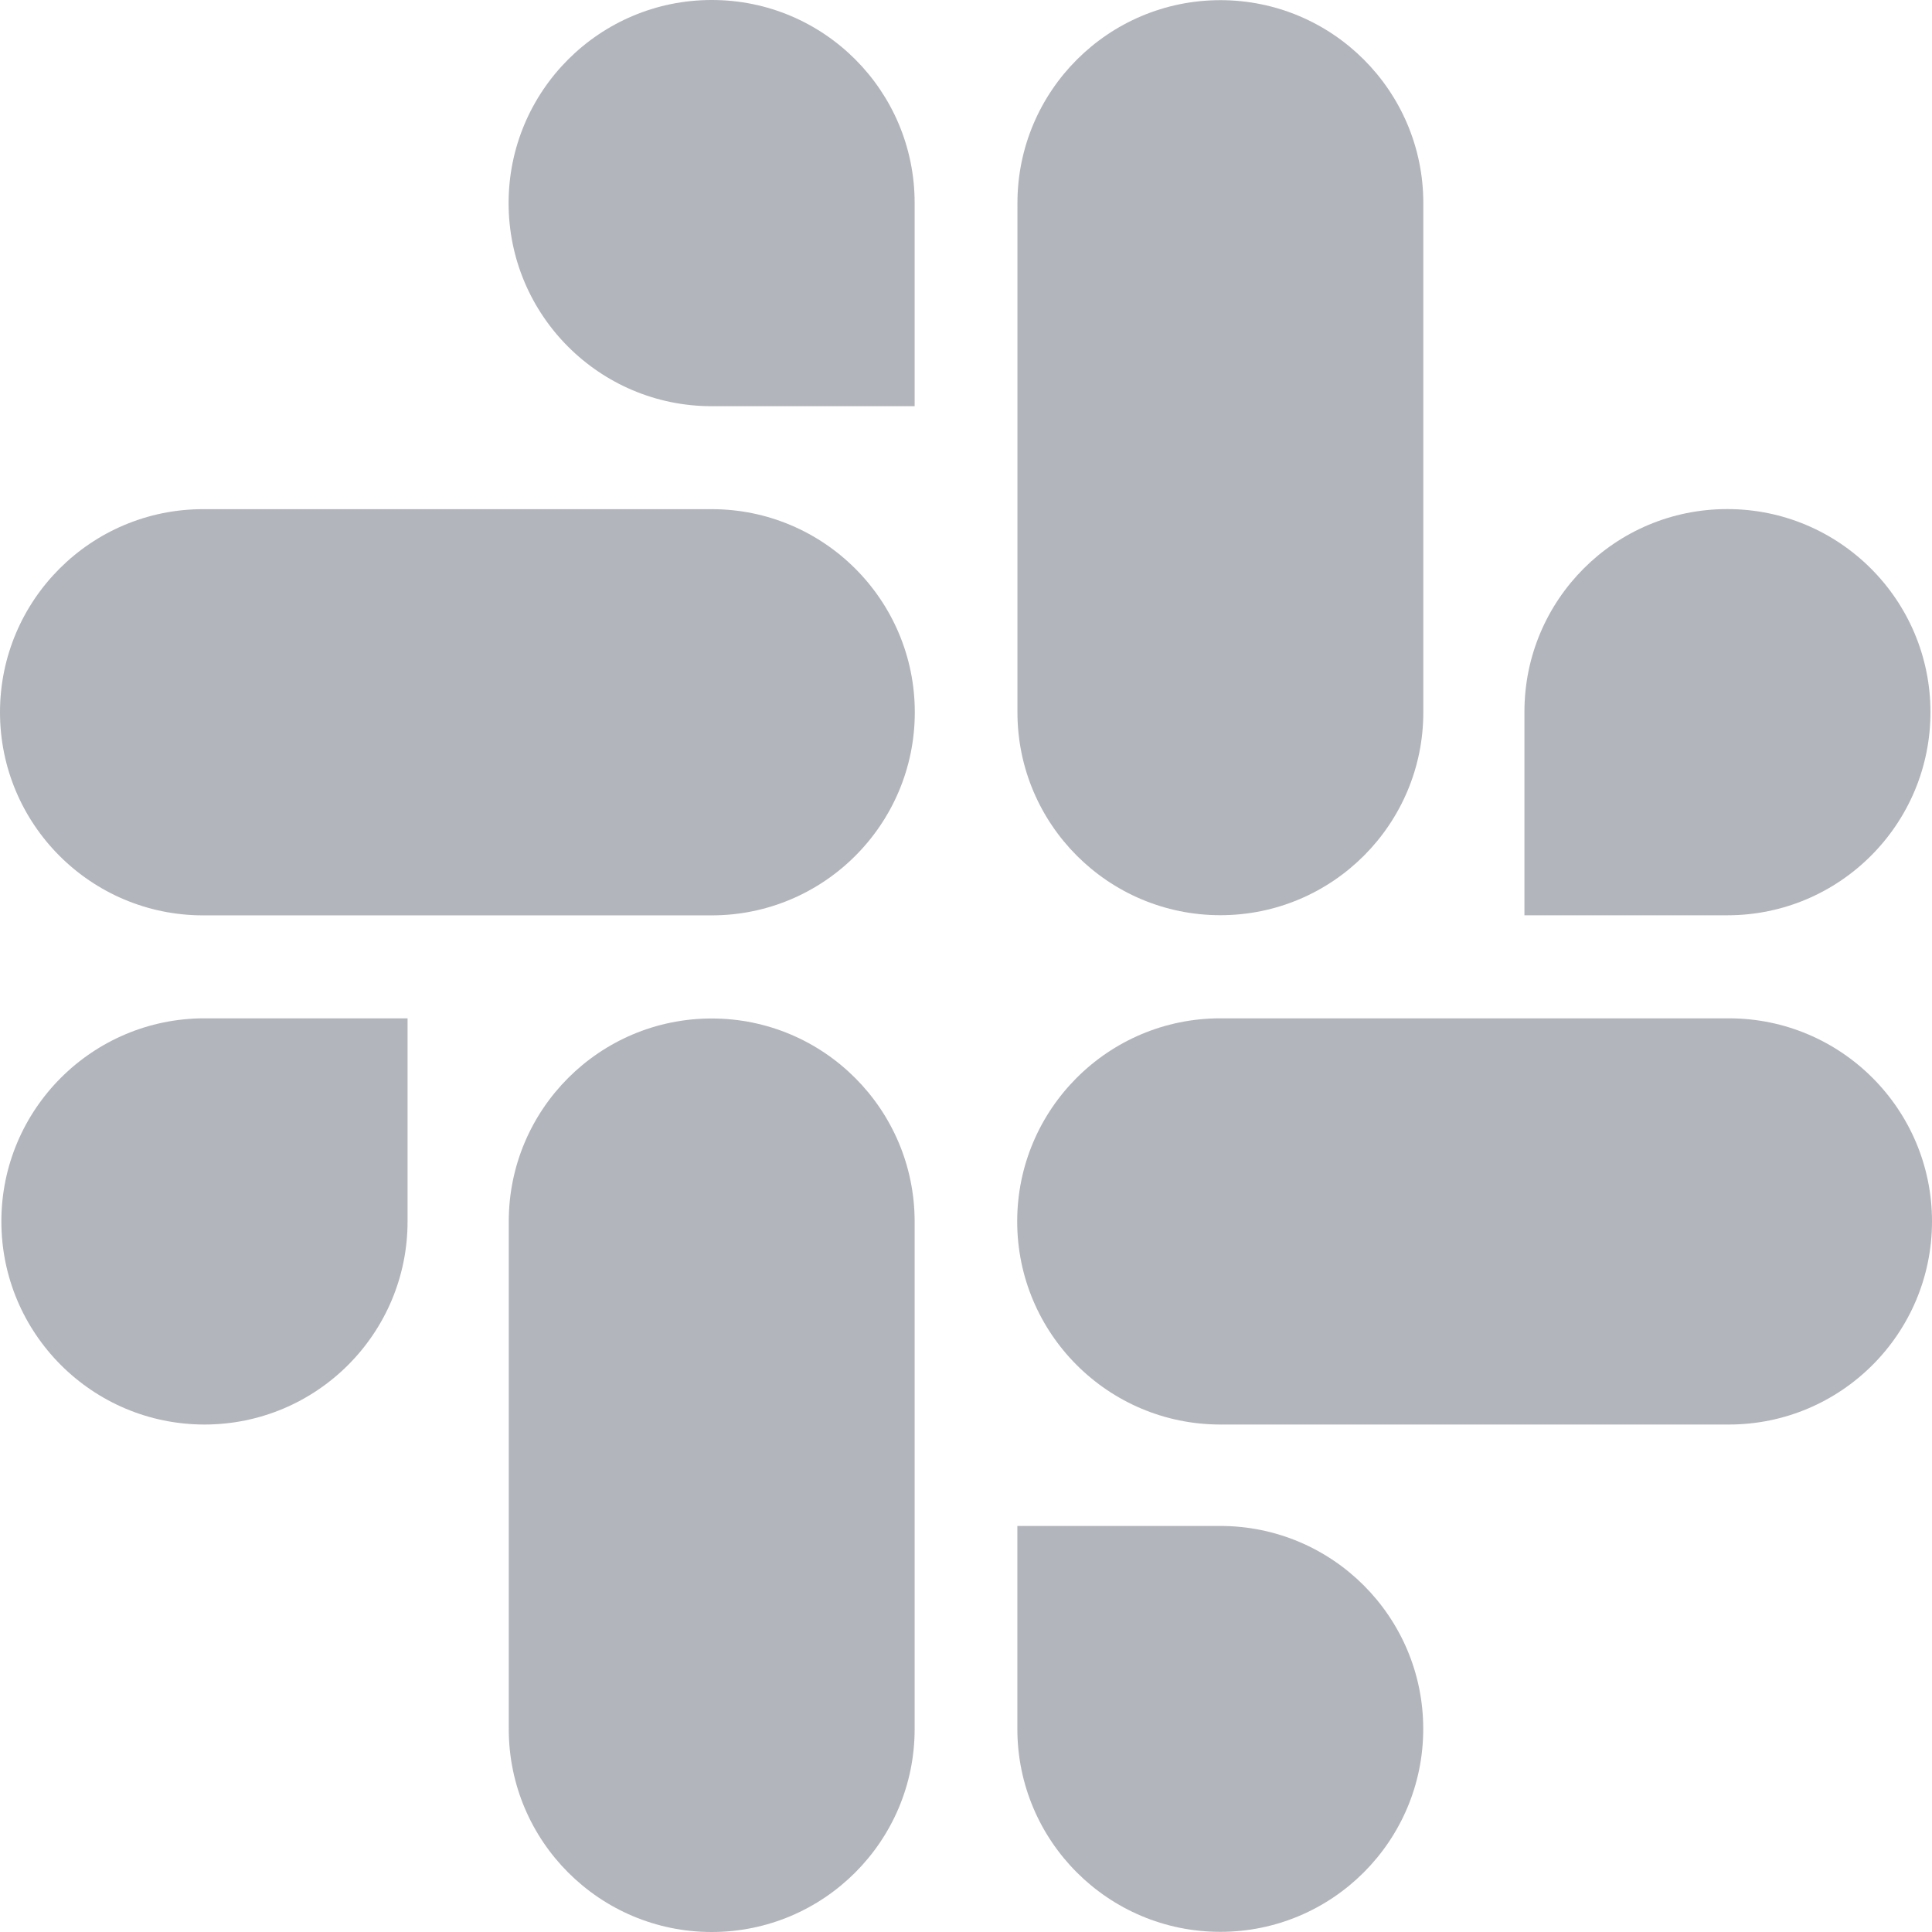 <svg width="24" height="24" viewBox="0 0 24 24" fill="none" xmlns="http://www.w3.org/2000/svg">
<path d="M8.844 0H8.841C7.448 0 6.318 1.13 6.318 2.523C6.318 3.916 7.448 5.046 8.841 5.046H11.362V2.518C11.361 1.127 10.234 0 8.844 0Z" fill="#B2B5BB"/>
<path d="M2.54 17.696C1.147 17.696 0.017 16.566 0.017 15.173C0.017 13.78 1.147 12.65 2.54 12.65H5.063V15.173C5.063 16.566 3.933 17.696 2.54 17.696Z" fill="#B2B5BB"/>
<path d="M21.477 12.65H15.159C13.766 12.65 12.636 13.78 12.636 15.173C12.636 16.566 13.766 17.696 15.159 17.696H21.477C22.87 17.696 24 16.566 24 15.173C24 13.78 22.87 12.65 21.477 12.65Z" fill="#B2B5BB"/>
<path d="M6.32 15.173C6.32 13.781 7.449 12.652 8.841 12.652C10.232 12.652 11.361 13.781 11.362 15.173V21.479C11.362 22.871 10.233 24 8.841 24C7.449 24 6.32 22.871 6.32 21.479V15.173Z" fill="#B2B5BB"/>
<path d="M15.159 18.956C16.551 18.956 17.68 20.085 17.68 21.477C17.68 22.869 16.551 23.998 15.159 23.998C13.767 23.998 12.639 22.87 12.638 21.479V18.956H15.159Z" fill="#B2B5BB"/>
<path d="M8.841 11.371H2.523C1.13 11.371 0 10.241 0 8.848C0 7.455 1.13 6.325 2.523 6.325H8.841C10.234 6.325 11.364 7.455 11.364 8.848C11.364 10.241 10.234 11.371 8.841 11.371Z" fill="#B2B5BB"/>
<path d="M21.455 6.324C20.064 6.324 18.937 7.451 18.937 8.842V11.37H21.458C22.851 11.37 23.981 10.24 23.981 8.847C23.981 7.454 22.851 6.324 21.458 6.324H21.455Z" fill="#B2B5BB"/>
<path d="M12.639 8.848V2.523C12.639 1.131 13.768 0.002 15.16 0.002C16.552 0.002 17.681 1.131 17.681 2.523V8.848C17.681 10.24 16.552 11.369 15.16 11.369C13.768 11.369 12.639 10.24 12.639 8.848Z" fill="#B2B5BB"/>
</svg>
